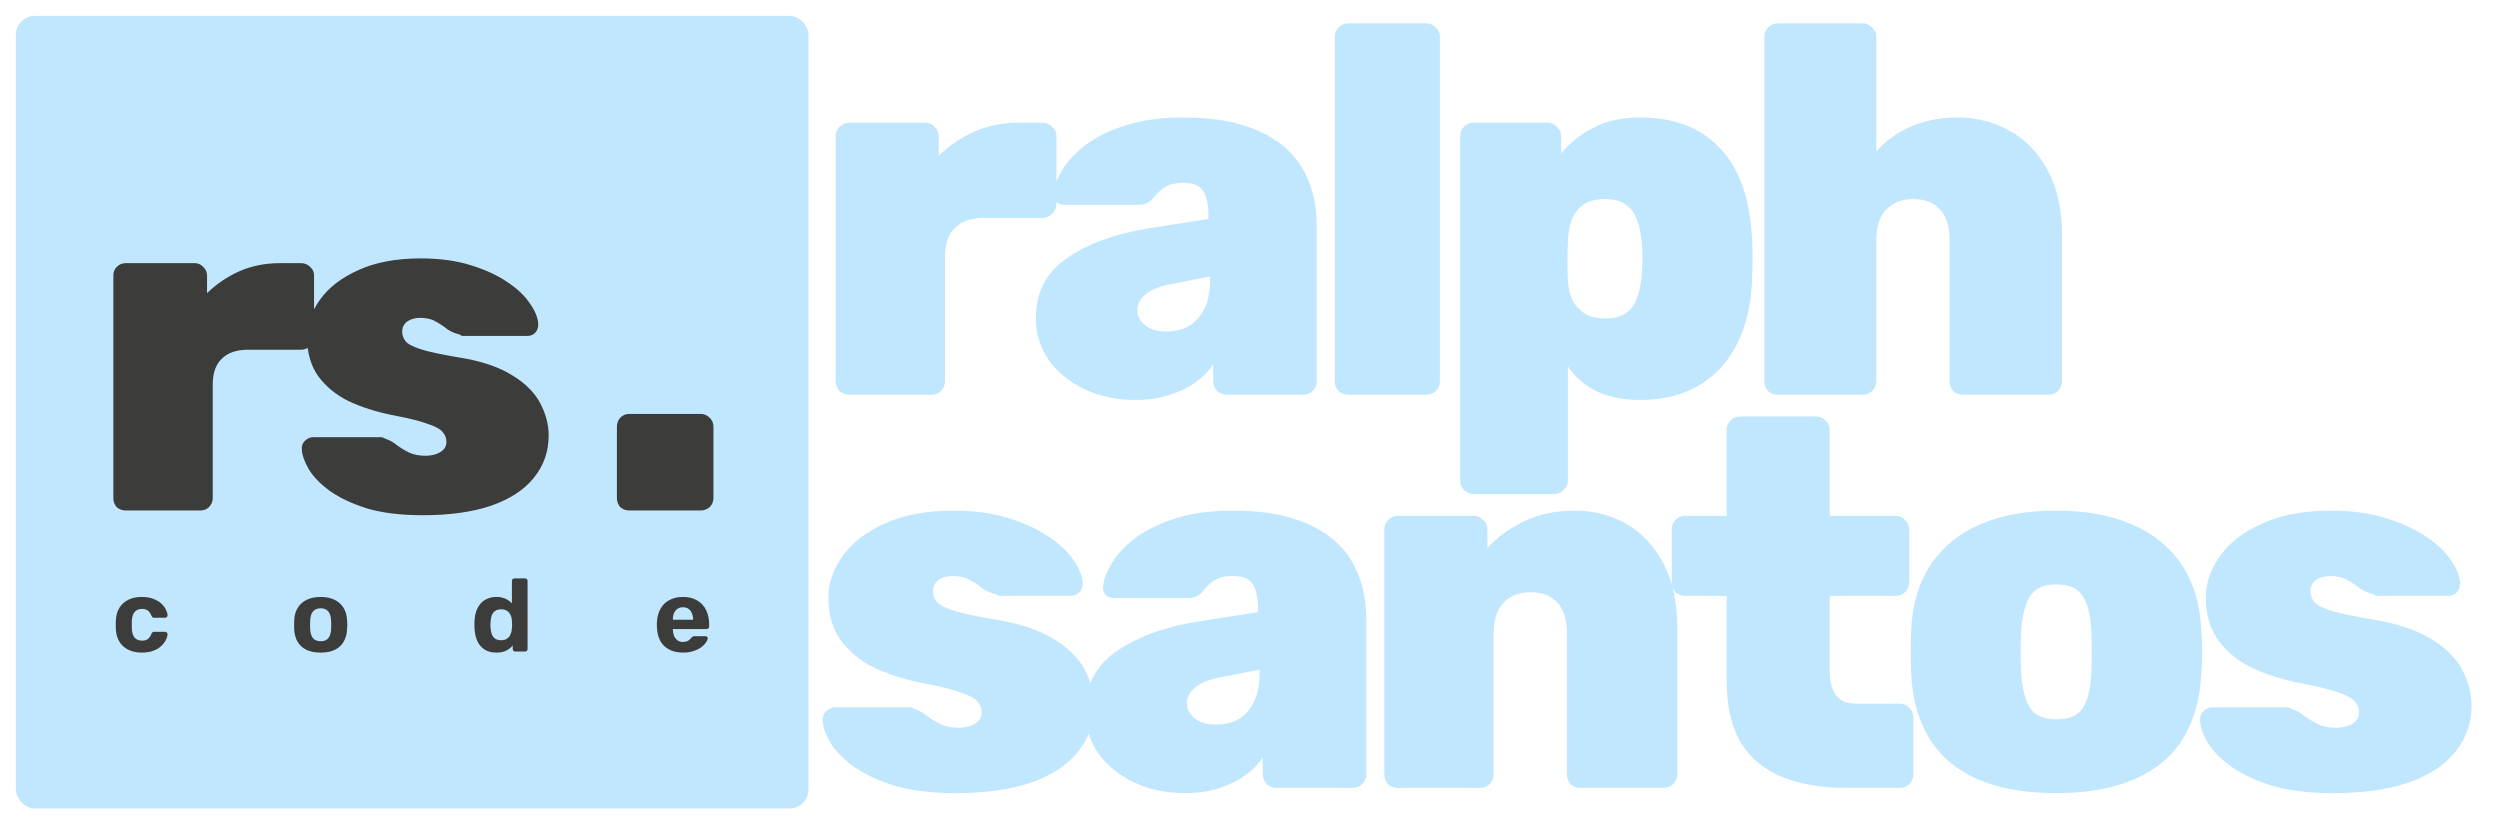 <svg width="1577" height="520" viewBox="0 0 1577 520" fill="none" xmlns="http://www.w3.org/2000/svg">
<rect x="10" y="10" width="500" height="500" rx="12" fill="#C1E7FE"/>
<path d="M79.3 322C77.1 322 75.2 321.3 73.6 319.9C72.2 318.3 71.5 316.4 71.5 314.2V173.8C71.5 171.6 72.2 169.8 73.6 168.4C75.2 166.8 77.1 166 79.3 166H122.8C125 166 126.8 166.8 128.2 168.4C129.8 169.8 130.6 171.6 130.6 173.8V184.9C136.6 179.1 143.4 174.5 151 171.1C158.8 167.7 167.3 166 176.5 166H190C192.2 166 194.1 166.8 195.7 168.4C197.3 169.8 198.1 171.6 198.1 173.8V212.5C198.1 214.7 197.3 216.6 195.7 218.2C194.1 219.8 192.2 220.6 190 220.6H156.4C149.2 220.6 143.7 222.5 139.9 226.3C136.1 229.9 134.2 235.3 134.2 242.5V314.2C134.2 316.4 133.4 318.3 131.8 319.9C130.4 321.3 128.6 322 126.4 322H79.3ZM266.599 325C252.999 325 241.399 323.6 231.799 320.8C222.199 317.8 214.299 314.1 208.099 309.7C202.099 305.3 197.699 300.8 194.899 296.2C192.099 291.4 190.599 287.2 190.399 283.6C190.199 281.4 190.799 279.6 192.199 278.2C193.799 276.6 195.499 275.8 197.299 275.8H240.799C240.999 275.8 241.299 275.9 241.699 276.1C242.099 276.1 242.499 276.3 242.899 276.7C245.499 277.5 247.899 278.8 250.099 280.6C252.499 282.4 255.099 284 257.899 285.4C260.899 286.8 264.399 287.5 268.399 287.5C271.799 287.5 274.799 286.8 277.399 285.4C280.199 283.8 281.599 281.6 281.599 278.8C281.599 276.4 280.799 274.3 279.199 272.5C277.799 270.7 274.699 269 269.899 267.4C265.099 265.6 257.399 263.7 246.799 261.7C236.999 259.7 227.999 256.8 219.799 253C211.799 249 205.399 243.7 200.599 237.1C195.999 230.5 193.699 222.4 193.699 212.8C193.699 204.6 196.399 196.7 201.799 189.1C207.199 181.5 215.199 175.3 225.799 170.5C236.599 165.5 249.799 163 265.399 163C277.199 163 287.599 164.4 296.599 167.2C305.799 170 313.499 173.5 319.699 177.7C326.099 181.9 330.899 186.4 334.099 191.2C337.499 196 339.299 200.3 339.499 204.1C339.699 206.3 339.099 208.2 337.699 209.8C336.299 211.2 334.699 211.9 332.899 211.9H293.599C292.999 211.9 292.299 211.9 291.499 211.9C290.899 211.7 290.399 211.4 289.999 211C287.199 210.4 284.599 209.3 282.199 207.7C279.999 205.9 277.599 204.3 274.999 202.9C272.399 201.3 269.099 200.5 265.099 200.5C261.699 200.5 258.899 201.3 256.699 202.9C254.699 204.5 253.699 206.6 253.699 209.2C253.699 211.4 254.399 213.4 255.799 215.2C257.199 217 260.399 218.7 265.399 220.3C270.399 221.9 278.299 223.6 289.099 225.4C303.099 227.6 314.299 231.3 322.699 236.5C331.099 241.5 337.099 247.4 340.699 254.2C344.299 261 346.099 267.8 346.099 274.6C346.099 284.8 342.999 293.7 336.799 301.3C330.799 308.9 321.799 314.8 309.799 319C297.999 323 283.599 325 266.599 325ZM396.944 322C394.744 322 392.844 321.3 391.244 319.9C389.844 318.3 389.144 316.4 389.144 314.2V269.2C389.144 267 389.844 265.1 391.244 263.5C392.844 261.9 394.744 261.1 396.944 261.1H441.944C444.144 261.1 446.044 261.9 447.644 263.5C449.244 265.1 450.044 267 450.044 269.2V314.2C450.044 316.4 449.244 318.3 447.644 319.9C446.044 321.3 444.144 322 441.944 322H396.944Z" fill="#3C3C3B"/>
<path d="M89.385 411.65C86.222 411.65 83.427 411.065 81 409.895C78.617 408.725 76.732 407.035 75.345 404.825C73.958 402.572 73.2 399.885 73.07 396.765C73.027 396.072 73.005 395.205 73.005 394.165C73.005 393.082 73.027 392.193 73.07 391.5C73.2 388.337 73.937 385.65 75.28 383.44C76.667 381.187 78.573 379.475 81 378.305C83.427 377.135 86.222 376.55 89.385 376.55C92.288 376.55 94.758 376.962 96.795 377.785C98.832 378.565 100.5 379.562 101.8 380.775C103.1 381.988 104.053 383.267 104.66 384.61C105.31 385.91 105.657 387.058 105.7 388.055C105.743 388.488 105.592 388.878 105.245 389.225C104.942 389.528 104.573 389.68 104.14 389.68H97.185C96.752 389.68 96.405 389.572 96.145 389.355C95.928 389.095 95.712 388.748 95.495 388.315C94.888 386.798 94.108 385.715 93.155 385.065C92.202 384.415 91.01 384.09 89.58 384.09C87.63 384.09 86.092 384.718 84.965 385.975C83.838 387.232 83.232 389.182 83.145 391.825C83.102 393.515 83.102 395.053 83.145 396.44C83.275 399.127 83.882 401.077 84.965 402.29C86.092 403.503 87.63 404.11 89.58 404.11C91.097 404.11 92.31 403.785 93.22 403.135C94.13 402.485 94.888 401.402 95.495 399.885C95.668 399.452 95.885 399.127 96.145 398.91C96.405 398.65 96.752 398.52 97.185 398.52H104.14C104.573 398.52 104.942 398.693 105.245 399.04C105.592 399.343 105.743 399.712 105.7 400.145C105.657 400.882 105.44 401.748 105.05 402.745C104.703 403.742 104.118 404.76 103.295 405.8C102.515 406.84 101.497 407.815 100.24 408.725C98.983 409.592 97.445 410.307 95.625 410.87C93.848 411.39 91.768 411.65 89.385 411.65ZM202.295 411.65C198.698 411.65 195.687 411.065 193.26 409.895C190.833 408.682 188.97 406.97 187.67 404.76C186.413 402.55 185.72 399.972 185.59 397.025C185.547 396.158 185.525 395.183 185.525 394.1C185.525 392.973 185.547 391.998 185.59 391.175C185.72 388.185 186.457 385.607 187.8 383.44C189.143 381.23 191.028 379.54 193.455 378.37C195.882 377.157 198.828 376.55 202.295 376.55C205.718 376.55 208.643 377.157 211.07 378.37C213.497 379.54 215.382 381.23 216.725 383.44C218.068 385.607 218.805 388.185 218.935 391.175C219.022 391.998 219.065 392.973 219.065 394.1C219.065 395.183 219.022 396.158 218.935 397.025C218.805 399.972 218.09 402.55 216.79 404.76C215.533 406.97 213.692 408.682 211.265 409.895C208.838 411.065 205.848 411.65 202.295 411.65ZM202.295 404.5C204.418 404.5 206.022 403.85 207.105 402.55C208.188 401.207 208.773 399.257 208.86 396.7C208.903 396.05 208.925 395.183 208.925 394.1C208.925 393.017 208.903 392.15 208.86 391.5C208.773 388.987 208.188 387.058 207.105 385.715C206.022 384.372 204.418 383.7 202.295 383.7C200.172 383.7 198.547 384.372 197.42 385.715C196.337 387.058 195.752 388.987 195.665 391.5C195.622 392.15 195.6 393.017 195.6 394.1C195.6 395.183 195.622 396.05 195.665 396.7C195.752 399.257 196.337 401.207 197.42 402.55C198.547 403.85 200.172 404.5 202.295 404.5ZM313.158 411.65C310.991 411.65 309.063 411.303 307.373 410.61C305.683 409.873 304.253 408.833 303.083 407.49C301.913 406.103 301.025 404.478 300.418 402.615C299.811 400.708 299.443 398.607 299.313 396.31C299.27 395.487 299.248 394.75 299.248 394.1C299.248 393.407 299.27 392.67 299.313 391.89C299.4 389.637 299.746 387.578 300.353 385.715C301.003 383.852 301.891 382.248 303.018 380.905C304.188 379.518 305.618 378.457 307.308 377.72C309.041 376.94 310.991 376.55 313.158 376.55C315.411 376.55 317.34 376.94 318.943 377.72C320.546 378.457 321.868 379.432 322.908 380.645V366.475C322.908 365.998 323.06 365.608 323.363 365.305C323.666 365.002 324.056 364.85 324.533 364.85H331.228C331.661 364.85 332.03 365.002 332.333 365.305C332.636 365.608 332.788 365.998 332.788 366.475V409.375C332.788 409.852 332.636 410.242 332.333 410.545C332.03 410.848 331.661 411 331.228 411H324.988C324.555 411 324.186 410.848 323.883 410.545C323.58 410.242 323.428 409.852 323.428 409.375V407.165C322.345 408.465 320.98 409.548 319.333 410.415C317.686 411.238 315.628 411.65 313.158 411.65ZM316.148 403.85C317.751 403.85 319.03 403.482 319.983 402.745C320.98 402.008 321.695 401.077 322.128 399.95C322.605 398.823 322.865 397.61 322.908 396.31C322.995 395.487 323.038 394.663 323.038 393.84C323.038 393.017 322.995 392.215 322.908 391.435C322.865 390.222 322.605 389.095 322.128 388.055C321.651 386.972 320.915 386.083 319.918 385.39C318.965 384.697 317.708 384.35 316.148 384.35C314.501 384.35 313.201 384.718 312.248 385.455C311.295 386.148 310.601 387.08 310.168 388.25C309.778 389.42 309.54 390.698 309.453 392.085C309.323 393.428 309.323 394.772 309.453 396.115C309.54 397.502 309.778 398.78 310.168 399.95C310.601 401.12 311.295 402.073 312.248 402.81C313.201 403.503 314.501 403.85 316.148 403.85ZM430.878 411.65C425.894 411.65 421.929 410.263 418.983 407.49C416.079 404.717 414.541 400.687 414.368 395.4C414.368 395.053 414.368 394.598 414.368 394.035C414.368 393.428 414.368 392.952 414.368 392.605C414.541 389.268 415.299 386.408 416.643 384.025C417.986 381.598 419.871 379.757 422.298 378.5C424.724 377.2 427.563 376.55 430.813 376.55C434.453 376.55 437.486 377.308 439.913 378.825C442.383 380.298 444.224 382.335 445.438 384.935C446.694 387.492 447.323 390.438 447.323 393.775V395.27C447.323 395.703 447.149 396.072 446.803 396.375C446.499 396.678 446.131 396.83 445.698 396.83H424.443C424.443 396.873 424.443 396.96 424.443 397.09C424.443 397.177 424.443 397.263 424.443 397.35C424.486 398.737 424.746 400.015 425.223 401.185C425.743 402.312 426.458 403.222 427.368 403.915C428.321 404.608 429.448 404.955 430.748 404.955C431.831 404.955 432.719 404.803 433.413 404.5C434.106 404.197 434.669 403.828 435.103 403.395C435.579 402.962 435.926 402.593 436.143 402.29C436.533 401.857 436.836 401.597 437.053 401.51C437.313 401.38 437.703 401.315 438.223 401.315H444.983C445.416 401.315 445.763 401.445 446.023 401.705C446.326 401.922 446.456 402.247 446.413 402.68C446.369 403.373 446.001 404.24 445.308 405.28C444.658 406.277 443.683 407.273 442.383 408.27C441.083 409.223 439.458 410.025 437.508 410.675C435.601 411.325 433.391 411.65 430.878 411.65ZM424.443 390.915H437.183V390.785C437.183 389.225 436.923 387.882 436.403 386.755C435.926 385.585 435.211 384.675 434.258 384.025C433.304 383.375 432.156 383.05 430.813 383.05C429.469 383.05 428.321 383.375 427.368 384.025C426.414 384.675 425.678 385.585 425.158 386.755C424.681 387.882 424.443 389.225 424.443 390.785V390.915Z" fill="#3C3C3B"/>
<path d="M535.74 249C533.32 249 531.23 248.23 529.47 246.69C527.93 244.93 527.16 242.84 527.16 240.42V85.98C527.16 83.56 527.93 81.58 529.47 80.04C531.23 78.28 533.32 77.4 535.74 77.4H583.59C586.01 77.4 587.99 78.28 589.53 80.04C591.29 81.58 592.17 83.56 592.17 85.98V98.19C598.77 91.81 606.25 86.75 614.61 83.01C623.19 79.27 632.54 77.4 642.66 77.4H657.51C659.93 77.4 662.02 78.28 663.78 80.04C665.54 81.58 666.42 83.56 666.42 85.98V128.55C666.42 130.97 665.54 133.06 663.78 134.82C662.02 136.58 659.93 137.46 657.51 137.46H620.55C612.63 137.46 606.58 139.55 602.4 143.73C598.22 147.69 596.13 153.63 596.13 161.55V240.42C596.13 242.84 595.25 244.93 593.49 246.69C591.95 248.23 589.97 249 587.55 249H535.74ZM716.428 252.3C704.328 252.3 693.438 249.99 683.758 245.37C674.298 240.75 666.818 234.59 661.318 226.89C656.038 218.97 653.398 210.17 653.398 200.49C653.398 184.65 659.778 172.22 672.538 163.2C685.518 153.96 702.788 147.58 724.348 144.06L762.298 138.12V135.81C762.298 128.99 761.198 123.93 758.998 120.63C757.018 117.11 752.728 115.35 746.128 115.35C741.508 115.35 737.768 116.23 734.908 117.99C732.048 119.75 729.408 122.28 726.988 125.58C724.788 128 721.928 129.21 718.408 129.21H671.878C669.458 129.21 667.588 128.55 666.268 127.23C664.948 125.91 664.398 124.15 664.618 121.95C664.838 117.99 666.488 113.37 669.568 108.09C672.648 102.59 677.378 97.31 683.758 92.25C690.358 86.97 698.828 82.68 709.168 79.38C719.508 75.86 731.938 74.1 746.458 74.1C761.198 74.1 773.848 75.75 784.408 79.05C794.968 82.35 803.658 86.97 810.478 92.91C817.298 98.85 822.358 106.11 825.658 114.69C828.958 123.05 830.608 132.4 830.608 142.74V240.42C830.608 242.84 829.728 244.93 827.968 246.69C826.428 248.23 824.448 249 822.028 249H773.848C771.648 249 769.668 248.23 767.908 246.69C766.148 244.93 765.268 242.84 765.268 240.42V229.86C762.408 234.26 758.558 238.11 753.718 241.41C749.098 244.71 743.598 247.35 737.218 249.33C731.058 251.31 724.128 252.3 716.428 252.3ZM735.568 209.07C741.068 209.07 745.798 207.97 749.758 205.77C753.938 203.35 757.238 199.72 759.658 194.88C762.078 190.04 763.288 183.99 763.288 176.73V174.42L739.528 179.04C731.388 180.58 725.668 182.89 722.368 185.97C719.068 188.83 717.418 192.02 717.418 195.54C717.418 198.18 718.188 200.49 719.728 202.47C721.268 204.45 723.358 206.1 725.998 207.42C728.858 208.52 732.048 209.07 735.568 209.07ZM850.555 249C848.135 249 846.045 248.23 844.285 246.69C842.745 244.93 841.975 242.84 841.975 240.42V23.28C841.975 20.86 842.745 18.88 844.285 17.34C846.045 15.58 848.135 14.7 850.555 14.7H899.725C901.925 14.7 903.905 15.58 905.665 17.34C907.425 18.88 908.305 20.86 908.305 23.28V240.42C908.305 242.84 907.425 244.93 905.665 246.69C903.905 248.23 901.925 249 899.725 249H850.555ZM929.652 311.7C927.232 311.7 925.142 310.82 923.382 309.06C921.842 307.52 921.072 305.54 921.072 303.12V85.98C921.072 83.56 921.842 81.58 923.382 80.04C925.142 78.28 927.232 77.4 929.652 77.4H976.182C978.602 77.4 980.582 78.28 982.122 80.04C983.882 81.58 984.762 83.56 984.762 85.98V96.87C990.042 90.27 996.752 84.88 1004.89 80.7C1013.03 76.3 1023.04 74.1 1034.92 74.1C1045.26 74.1 1054.5 75.64 1062.64 78.72C1071 81.8 1078.26 86.53 1084.42 92.91C1090.58 99.07 1095.42 106.99 1098.94 116.67C1102.46 126.35 1104.55 137.68 1105.21 150.66C1105.43 155.28 1105.54 159.46 1105.54 163.2C1105.54 166.94 1105.43 171.23 1105.21 176.07C1104.77 188.39 1102.79 199.28 1099.27 208.74C1095.75 218.2 1090.91 226.23 1084.75 232.83C1078.59 239.21 1071.33 244.05 1062.97 247.35C1054.61 250.65 1045.26 252.3 1034.92 252.3C1024.8 252.3 1015.89 250.65 1008.19 247.35C1000.49 243.83 994.112 238.44 989.052 231.18V303.12C989.052 305.54 988.172 307.52 986.412 309.06C984.652 310.82 982.672 311.7 980.472 311.7H929.652ZM1012.48 200.82C1018.2 200.82 1022.6 199.72 1025.68 197.52C1028.98 195.1 1031.29 191.91 1032.61 187.95C1034.15 183.77 1035.14 179.04 1035.58 173.76C1036.24 166.72 1036.24 159.68 1035.58 152.64C1035.14 147.36 1034.15 142.74 1032.61 138.78C1031.29 134.6 1028.98 131.41 1025.68 129.21C1022.6 126.79 1018.2 125.58 1012.48 125.58C1006.76 125.58 1002.14 126.79 998.622 129.21C995.322 131.63 992.902 134.82 991.362 138.78C990.042 142.74 989.272 147.14 989.052 151.98C988.832 156.6 988.722 160.78 988.722 164.52C988.722 168.04 988.832 172.11 989.052 176.73C989.272 181.35 990.152 185.42 991.692 188.94C993.452 192.46 995.982 195.32 999.282 197.52C1002.58 199.72 1006.98 200.82 1012.48 200.82ZM1121.54 249C1119.12 249 1117.03 248.23 1115.27 246.69C1113.73 244.93 1112.96 242.84 1112.96 240.42V23.28C1112.96 20.86 1113.73 18.88 1115.27 17.34C1117.03 15.58 1119.12 14.7 1121.54 14.7H1175C1177.2 14.7 1179.18 15.58 1180.94 17.34C1182.7 18.88 1183.58 20.86 1183.58 23.28V95.55C1189.3 88.95 1196.45 83.78 1205.03 80.04C1213.83 76.08 1223.73 74.1 1234.73 74.1C1246.61 74.1 1257.5 76.85 1267.4 82.35C1277.52 87.85 1285.55 96.1 1291.49 107.1C1297.65 118.1 1300.73 131.96 1300.73 148.68V240.42C1300.73 242.84 1299.85 244.93 1298.09 246.69C1296.33 248.23 1294.35 249 1292.15 249H1238.36C1235.94 249 1233.85 248.23 1232.09 246.69C1230.55 244.93 1229.78 242.84 1229.78 240.42V150.99C1229.78 142.85 1227.8 136.58 1223.84 132.18C1219.88 127.78 1214.27 125.58 1207.01 125.58C1199.75 125.58 1194.03 127.78 1189.85 132.18C1185.67 136.58 1183.58 142.85 1183.58 150.99V240.42C1183.58 242.84 1182.7 244.93 1180.94 246.69C1179.18 248.23 1177.2 249 1175 249H1121.54ZM602.73 500.3C587.77 500.3 575.01 498.76 564.45 495.68C553.89 492.38 545.2 488.31 538.38 483.47C531.78 478.63 526.94 473.68 523.86 468.62C520.78 463.34 519.13 458.72 518.91 454.76C518.69 452.34 519.35 450.36 520.89 448.82C522.65 447.06 524.52 446.18 526.5 446.18H574.35C574.57 446.18 574.9 446.29 575.34 446.51C575.78 446.51 576.22 446.73 576.66 447.17C579.52 448.05 582.16 449.48 584.58 451.46C587.22 453.44 590.08 455.2 593.16 456.74C596.46 458.28 600.31 459.05 604.71 459.05C608.45 459.05 611.75 458.28 614.61 456.74C617.69 454.98 619.23 452.56 619.23 449.48C619.23 446.84 618.35 444.53 616.59 442.55C615.05 440.57 611.64 438.7 606.36 436.94C601.08 434.96 592.61 432.87 580.95 430.67C570.17 428.47 560.27 425.28 551.25 421.1C542.45 416.7 535.41 410.87 530.13 403.61C525.07 396.35 522.54 387.44 522.54 376.88C522.54 367.86 525.51 359.17 531.45 350.81C537.39 342.45 546.19 335.63 557.85 330.35C569.73 324.85 584.25 322.1 601.41 322.1C614.39 322.1 625.83 323.64 635.73 326.72C645.85 329.8 654.32 333.65 661.14 338.27C668.18 342.89 673.46 347.84 676.98 353.12C680.72 358.4 682.7 363.13 682.92 367.31C683.14 369.73 682.48 371.82 680.94 373.58C679.4 375.12 677.64 375.89 675.66 375.89H632.43C631.77 375.89 631 375.89 630.12 375.89C629.46 375.67 628.91 375.34 628.47 374.9C625.39 374.24 622.53 373.03 619.89 371.27C617.47 369.29 614.83 367.53 611.97 365.99C609.11 364.23 605.48 363.35 601.08 363.35C597.34 363.35 594.26 364.23 591.84 365.99C589.64 367.75 588.54 370.06 588.54 372.92C588.54 375.34 589.31 377.54 590.85 379.52C592.39 381.5 595.91 383.37 601.41 385.13C606.91 386.89 615.6 388.76 627.48 390.74C642.88 393.16 655.2 397.23 664.44 402.95C673.68 408.45 680.28 414.94 684.24 422.42C688.2 429.9 690.18 437.38 690.18 444.86C690.18 456.08 686.77 465.87 679.95 474.23C673.35 482.59 663.45 489.08 650.25 493.7C637.27 498.1 621.43 500.3 602.73 500.3ZM747.688 500.3C735.588 500.3 724.698 497.99 715.018 493.37C705.558 488.75 698.078 482.59 692.578 474.89C687.298 466.97 684.658 458.17 684.658 448.49C684.658 432.65 691.038 420.22 703.798 411.2C716.778 401.96 734.048 395.58 755.608 392.06L793.558 386.12V383.81C793.558 376.99 792.458 371.93 790.258 368.63C788.278 365.11 783.988 363.35 777.388 363.35C772.768 363.35 769.028 364.23 766.168 365.99C763.308 367.75 760.668 370.28 758.248 373.58C756.048 376 753.188 377.21 749.668 377.21H703.138C700.718 377.21 698.848 376.55 697.528 375.23C696.208 373.91 695.658 372.15 695.878 369.95C696.098 365.99 697.748 361.37 700.828 356.09C703.908 350.59 708.638 345.31 715.018 340.25C721.618 334.97 730.088 330.68 740.428 327.38C750.768 323.86 763.198 322.1 777.718 322.1C792.458 322.1 805.108 323.75 815.668 327.05C826.228 330.35 834.918 334.97 841.738 340.91C848.558 346.85 853.618 354.11 856.918 362.69C860.218 371.05 861.868 380.4 861.868 390.74V488.42C861.868 490.84 860.988 492.93 859.228 494.69C857.688 496.23 855.708 497 853.288 497H805.108C802.908 497 800.928 496.23 799.168 494.69C797.408 492.93 796.528 490.84 796.528 488.42V477.86C793.668 482.26 789.818 486.11 784.978 489.41C780.358 492.71 774.858 495.35 768.478 497.33C762.318 499.31 755.388 500.3 747.688 500.3ZM766.828 457.07C772.328 457.07 777.058 455.97 781.018 453.77C785.198 451.35 788.498 447.72 790.918 442.88C793.338 438.04 794.548 431.99 794.548 424.73V422.42L770.788 427.04C762.648 428.58 756.928 430.89 753.628 433.97C750.328 436.83 748.678 440.02 748.678 443.54C748.678 446.18 749.448 448.49 750.988 450.47C752.528 452.45 754.618 454.1 757.258 455.42C760.118 456.52 763.308 457.07 766.828 457.07ZM881.815 497C879.395 497 877.305 496.23 875.545 494.69C874.005 492.93 873.235 490.84 873.235 488.42V333.98C873.235 331.56 874.005 329.58 875.545 328.04C877.305 326.28 879.395 325.4 881.815 325.4H929.665C932.085 325.4 934.065 326.28 935.605 328.04C937.365 329.58 938.245 331.56 938.245 333.98V345.86C943.965 339.26 951.555 333.65 961.015 329.03C970.475 324.41 981.255 322.1 993.355 322.1C1005.23 322.1 1016.01 324.85 1025.69 330.35C1035.37 335.85 1043.18 344.1 1049.12 355.1C1055.06 366.1 1058.03 379.96 1058.03 396.68V488.42C1058.03 490.84 1057.15 492.93 1055.39 494.69C1053.63 496.23 1051.54 497 1049.12 497H996.985C994.565 497 992.475 496.23 990.715 494.69C989.175 492.93 988.405 490.84 988.405 488.42V398.99C988.405 390.85 986.425 384.58 982.465 380.18C978.505 375.78 972.895 373.58 965.635 373.58C958.375 373.58 952.655 375.78 948.475 380.18C944.295 384.58 942.205 390.85 942.205 398.99V488.42C942.205 490.84 941.325 492.93 939.565 494.69C938.025 496.23 936.045 497 933.625 497H881.815ZM1164.4 497C1149.44 497 1136.24 494.8 1124.8 490.4C1113.58 486 1104.78 478.85 1098.4 468.95C1092.24 458.83 1089.16 445.52 1089.16 429.02V375.89H1063.09C1060.67 375.89 1058.58 375.12 1056.82 373.58C1055.28 371.82 1054.51 369.73 1054.51 367.31V333.98C1054.51 331.56 1055.28 329.58 1056.82 328.04C1058.58 326.28 1060.67 325.4 1063.09 325.4H1089.16V271.28C1089.16 268.86 1089.93 266.88 1091.47 265.34C1093.23 263.58 1095.32 262.7 1097.74 262.7H1145.59C1148.01 262.7 1149.99 263.58 1151.53 265.34C1153.29 266.88 1154.17 268.86 1154.17 271.28V325.4H1195.75C1198.17 325.4 1200.15 326.28 1201.69 328.04C1203.45 329.58 1204.33 331.56 1204.33 333.98V367.31C1204.33 369.73 1203.45 371.82 1201.69 373.58C1200.15 375.12 1198.17 375.89 1195.75 375.89H1154.17V423.41C1154.17 429.79 1155.49 434.85 1158.13 438.59C1160.77 442.11 1164.95 443.87 1170.67 443.87H1198.39C1200.81 443.87 1202.79 444.75 1204.33 446.51C1206.09 448.05 1206.97 450.03 1206.97 452.45V488.42C1206.97 490.84 1206.09 492.93 1204.33 494.69C1202.79 496.23 1200.81 497 1198.39 497H1164.4ZM1297.06 500.3C1277.7 500.3 1261.31 497.44 1247.89 491.72C1234.69 486 1224.57 477.64 1217.53 466.64C1210.49 455.42 1206.53 442 1205.65 426.38C1205.43 421.76 1205.32 416.7 1205.32 411.2C1205.32 405.7 1205.43 400.64 1205.65 396.02C1206.53 380.18 1210.71 366.76 1218.19 355.76C1225.67 344.76 1236.01 336.4 1249.21 330.68C1262.63 324.96 1278.58 322.1 1297.06 322.1C1315.54 322.1 1331.38 324.96 1344.58 330.68C1358 336.4 1368.45 344.76 1375.93 355.76C1383.41 366.76 1387.59 380.18 1388.47 396.02C1388.91 400.64 1389.13 405.7 1389.13 411.2C1389.13 416.7 1388.91 421.76 1388.47 426.38C1387.59 442 1383.63 455.42 1376.59 466.64C1369.55 477.64 1359.32 486 1345.9 491.72C1332.7 497.44 1316.42 500.3 1297.06 500.3ZM1297.06 453.77C1305.2 453.77 1310.81 451.35 1313.89 446.51C1316.97 441.67 1318.73 434.41 1319.17 424.73C1319.39 421.43 1319.5 416.92 1319.5 411.2C1319.5 405.48 1319.39 400.97 1319.17 397.67C1318.73 388.21 1316.97 381.06 1313.89 376.22C1310.81 371.16 1305.2 368.63 1297.06 368.63C1289.14 368.63 1283.64 371.16 1280.56 376.22C1277.48 381.06 1275.61 388.21 1274.95 397.67C1274.73 400.97 1274.62 405.48 1274.62 411.2C1274.62 416.92 1274.73 421.43 1274.95 424.73C1275.61 434.41 1277.48 441.67 1280.56 446.51C1283.64 451.35 1289.14 453.77 1297.06 453.77ZM1471.62 500.3C1456.66 500.3 1443.9 498.76 1433.34 495.68C1422.78 492.38 1414.09 488.31 1407.27 483.47C1400.67 478.63 1395.83 473.68 1392.75 468.62C1389.67 463.34 1388.02 458.72 1387.8 454.76C1387.58 452.34 1388.24 450.36 1389.78 448.82C1391.54 447.06 1393.41 446.18 1395.39 446.18H1443.24C1443.46 446.18 1443.79 446.29 1444.23 446.51C1444.67 446.51 1445.11 446.73 1445.55 447.17C1448.41 448.05 1451.05 449.48 1453.47 451.46C1456.11 453.44 1458.97 455.2 1462.05 456.74C1465.35 458.28 1469.2 459.05 1473.6 459.05C1477.34 459.05 1480.64 458.28 1483.5 456.74C1486.58 454.98 1488.12 452.56 1488.12 449.48C1488.12 446.84 1487.24 444.53 1485.48 442.55C1483.94 440.57 1480.53 438.7 1475.25 436.94C1469.97 434.96 1461.5 432.87 1449.84 430.67C1439.06 428.47 1429.16 425.28 1420.14 421.1C1411.34 416.7 1404.3 410.87 1399.02 403.61C1393.96 396.35 1391.43 387.44 1391.43 376.88C1391.43 367.86 1394.4 359.17 1400.34 350.81C1406.28 342.45 1415.08 335.63 1426.74 330.35C1438.62 324.85 1453.14 322.1 1470.3 322.1C1483.28 322.1 1494.72 323.64 1504.62 326.72C1514.74 329.8 1523.21 333.65 1530.03 338.27C1537.07 342.89 1542.35 347.84 1545.87 353.12C1549.61 358.4 1551.59 363.13 1551.81 367.31C1552.03 369.73 1551.37 371.82 1549.83 373.58C1548.29 375.12 1546.53 375.89 1544.55 375.89H1501.32C1500.66 375.89 1499.89 375.89 1499.01 375.89C1498.35 375.67 1497.8 375.34 1497.36 374.9C1494.28 374.24 1491.42 373.03 1488.78 371.27C1486.36 369.29 1483.72 367.53 1480.86 365.99C1478 364.23 1474.37 363.35 1469.97 363.35C1466.23 363.35 1463.15 364.23 1460.73 365.99C1458.53 367.75 1457.43 370.06 1457.43 372.92C1457.43 375.34 1458.2 377.54 1459.74 379.52C1461.28 381.5 1464.8 383.37 1470.3 385.13C1475.8 386.89 1484.49 388.76 1496.37 390.74C1511.77 393.16 1524.09 397.23 1533.33 402.95C1542.57 408.45 1549.17 414.94 1553.13 422.42C1557.09 429.9 1559.07 437.38 1559.07 444.86C1559.07 456.08 1555.66 465.87 1548.84 474.23C1542.24 482.59 1532.34 489.08 1519.14 493.7C1506.16 498.1 1490.32 500.3 1471.62 500.3Z" fill="#C1E7FE"/>
</svg>

